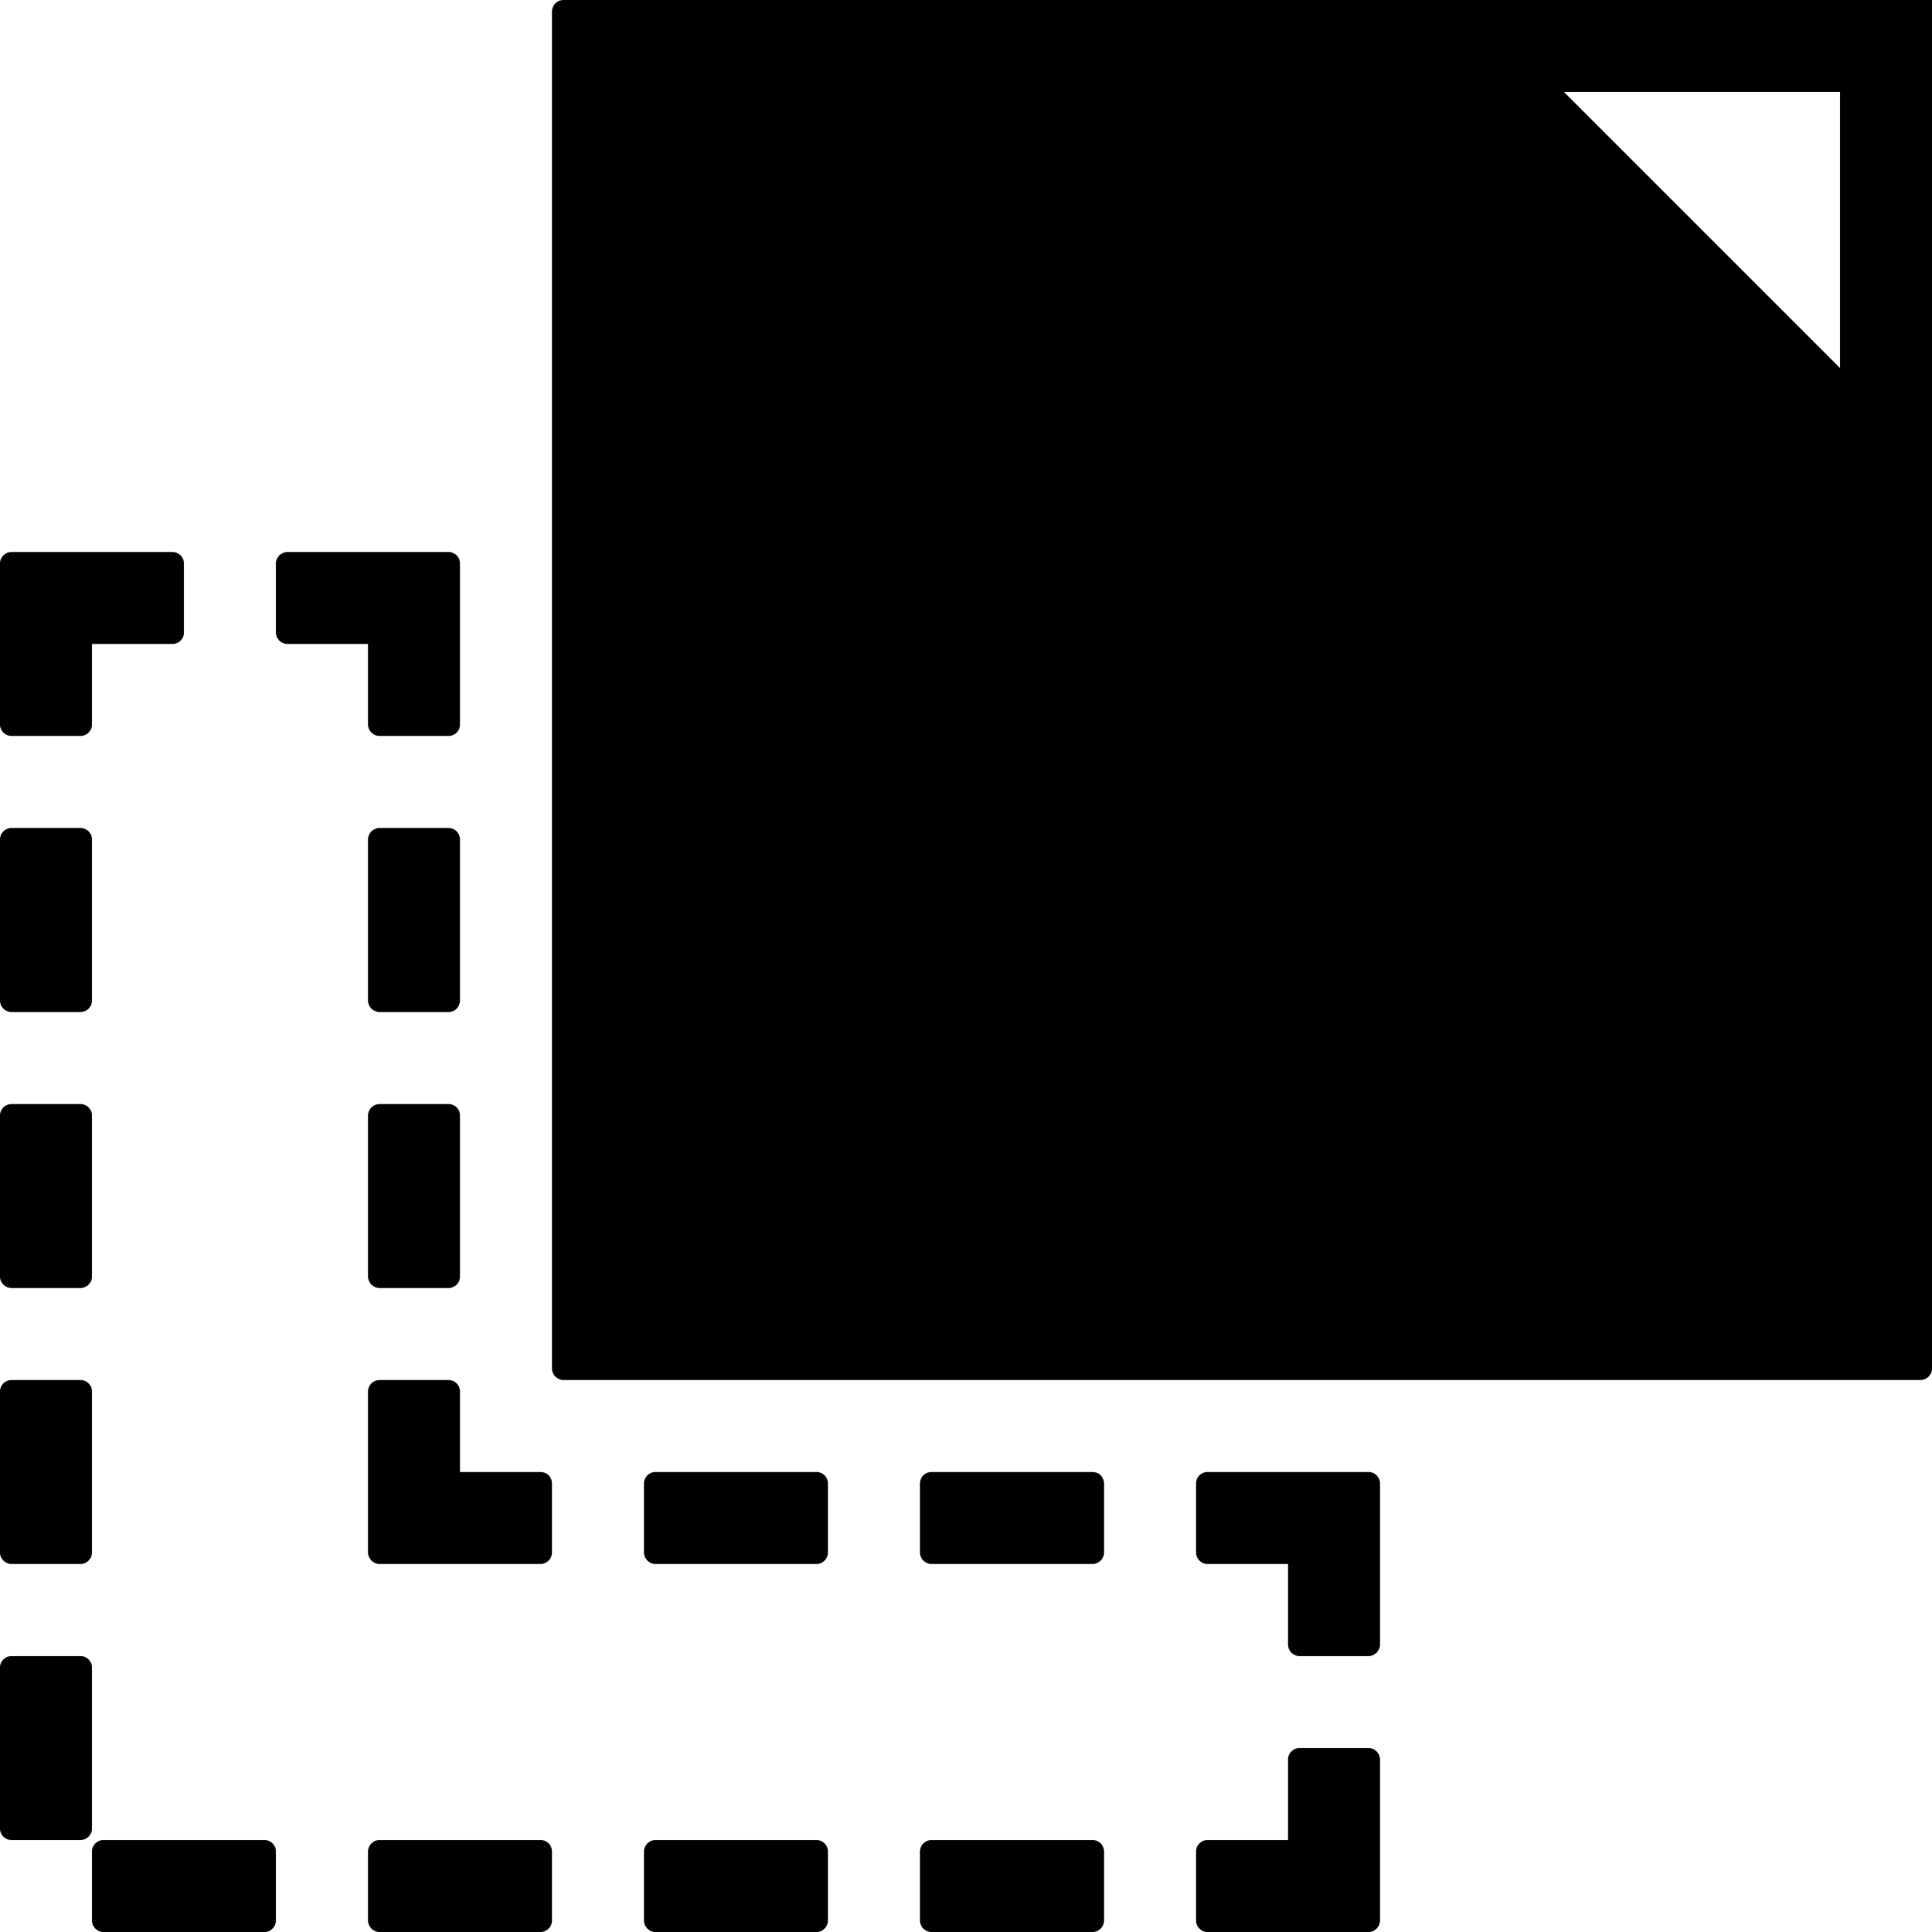 <?xml version="1.0" encoding="UTF-8"?>
<svg width="1em" height="1em" viewBox="0 0 18 18" version="1.1" xmlns="http://www.w3.org/2000/svg" xmlns:xlink="http://www.w3.org/1999/xlink">
    <!-- Generator: Sketch 53.2 (72643) - https://sketchapp.com -->
    <title>copy</title>
    <desc>Created with Sketch.</desc>
    <g id="copy" stroke="none" stroke-width="1" fill="none" fill-rule="evenodd">
        <path d="M18,0 L18,12.75 C18,12.809 17.952,12.857 17.893,12.857 L5.25,12.857 C5.191,12.857 5.143,12.809 5.143,12.75 L5.143,0.107 C5.143,0.048 5.191,0 5.25,0 L18,0 Z M17.143,3.429 L17.143,0.857 L14.571,0.857 L17.143,3.429 Z M2.679,5.143 L4.179,5.143 C4.238,5.143 4.286,5.191 4.286,5.25 L4.286,6.75 C4.286,6.809 4.238,6.857 4.179,6.857 L3.536,6.857 C3.477,6.857 3.429,6.809 3.429,6.75 L3.429,6 L2.679,6 C2.619,6 2.571,5.952 2.571,5.893 L2.571,5.25 C2.571,5.191 2.619,5.143 2.679,5.143 Z M4.286,13.714 L5.036,13.714 C5.095,13.714 5.143,13.762 5.143,13.821 L5.143,14.464 C5.143,14.523 5.095,14.571 5.036,14.571 L3.536,14.571 C3.477,14.571 3.429,14.523 3.429,14.464 L3.429,12.964 C3.429,12.905 3.477,12.857 3.536,12.857 L4.179,12.857 C4.238,12.857 4.286,12.905 4.286,12.964 L4.286,13.714 L4.286,13.714 Z M11.25,13.714 L12.75,13.714 C12.809,13.714 12.857,13.762 12.857,13.821 L12.857,15.321 C12.857,15.381 12.809,15.429 12.75,15.429 L12.107,15.429 C12.048,15.429 12,15.381 12,15.321 L12,14.571 L11.25,14.571 C11.191,14.571 11.143,14.523 11.143,14.464 L11.143,13.821 C11.143,13.762 11.191,13.714 11.25,13.714 Z M12,17.143 L12,16.393 C12,16.334 12.048,16.286 12.107,16.286 L12.75,16.286 C12.809,16.286 12.857,16.334 12.857,16.393 L12.857,17.893 C12.857,17.952 12.809,18 12.75,18 L11.25,18 C11.191,18 11.143,17.952 11.143,17.893 L11.143,17.25 C11.143,17.191 11.191,17.143 11.25,17.143 L12,17.143 Z M0.857,6 L0.857,6.75 C0.857,6.809 0.809,6.857 0.75,6.857 L0.107,6.857 C0.048,6.857 0,6.809 0,6.75 L0,5.25 C0,5.191 0.048,5.143 0.107,5.143 L1.607,5.143 C1.666,5.143 1.714,5.191 1.714,5.25 L1.714,5.893 C1.714,5.952 1.666,6 1.607,6 L0.857,6 Z M0.107,7.714 L0.75,7.714 C0.809,7.714 0.857,7.762 0.857,7.821 L0.857,9.321 C0.857,9.381 0.809,9.429 0.75,9.429 L0.107,9.429 C0.048,9.429 0,9.381 0,9.321 L0,7.821 C0,7.762 0.048,7.714 0.107,7.714 Z M0.107,10.286 L0.75,10.286 C0.809,10.286 0.857,10.334 0.857,10.393 L0.857,11.893 C0.857,11.952 0.809,12 0.75,12 L0.107,12 C0.048,12 0,11.952 0,11.893 L0,10.393 C0,10.334 0.048,10.286 0.107,10.286 Z M0.107,12.857 L0.75,12.857 C0.809,12.857 0.857,12.905 0.857,12.964 L0.857,14.464 C0.857,14.523 0.809,14.571 0.75,14.571 L0.107,14.571 C0.048,14.571 0,14.523 0,14.464 L0,12.964 C0,12.905 0.048,12.857 0.107,12.857 Z M0.107,15.429 L0.75,15.429 C0.809,15.429 0.857,15.477 0.857,15.536 L0.857,17.036 C0.857,17.095 0.809,17.143 0.75,17.143 L0.107,17.143 C0.048,17.143 0,17.095 0,17.036 L0,15.536 C0,15.477 0.048,15.429 0.107,15.429 Z M0.964,17.143 L2.464,17.143 C2.523,17.143 2.571,17.191 2.571,17.25 L2.571,17.893 C2.571,17.952 2.523,18 2.464,18 L0.964,18 C0.905,18 0.857,17.952 0.857,17.893 L0.857,17.25 C0.857,17.191 0.905,17.143 0.964,17.143 Z M3.536,17.143 L5.036,17.143 C5.095,17.143 5.143,17.191 5.143,17.25 L5.143,17.893 C5.143,17.952 5.095,18 5.036,18 L3.536,18 C3.477,18 3.429,17.952 3.429,17.893 L3.429,17.25 C3.429,17.191 3.477,17.143 3.536,17.143 Z M6.107,17.143 L7.607,17.143 C7.666,17.143 7.714,17.191 7.714,17.25 L7.714,17.893 C7.714,17.952 7.666,18 7.607,18 L6.107,18 C6.048,18 6,17.952 6,17.893 L6,17.25 C6,17.191 6.048,17.143 6.107,17.143 Z M8.679,17.143 L10.179,17.143 C10.238,17.143 10.286,17.191 10.286,17.25 L10.286,17.893 C10.286,17.952 10.238,18 10.179,18 L8.679,18 C8.619,18 8.571,17.952 8.571,17.893 L8.571,17.25 C8.571,17.191 8.619,17.143 8.679,17.143 Z M8.679,13.714 L10.179,13.714 C10.238,13.714 10.286,13.762 10.286,13.821 L10.286,14.464 C10.286,14.523 10.238,14.571 10.179,14.571 L8.679,14.571 C8.619,14.571 8.571,14.523 8.571,14.464 L8.571,13.821 C8.571,13.762 8.619,13.714 8.679,13.714 Z M6.107,13.714 L7.607,13.714 C7.666,13.714 7.714,13.762 7.714,13.821 L7.714,14.464 C7.714,14.523 7.666,14.571 7.607,14.571 L6.107,14.571 C6.048,14.571 6,14.523 6,14.464 L6,13.821 C6,13.762 6.048,13.714 6.107,13.714 Z M3.536,10.286 L4.179,10.286 C4.238,10.286 4.286,10.334 4.286,10.393 L4.286,11.893 C4.286,11.952 4.238,12 4.179,12 L3.536,12 C3.477,12 3.429,11.952 3.429,11.893 L3.429,10.393 C3.429,10.334 3.477,10.286 3.536,10.286 Z M3.536,7.714 L4.179,7.714 C4.238,7.714 4.286,7.762 4.286,7.821 L4.286,9.321 C4.286,9.381 4.238,9.429 4.179,9.429 L3.536,9.429 C3.477,9.429 3.429,9.381 3.429,9.321 L3.429,7.821 C3.429,7.762 3.477,7.714 3.536,7.714 Z" id="Shape" fill="currentColor" fill-rule="nonzero"></path>
    </g>
</svg>